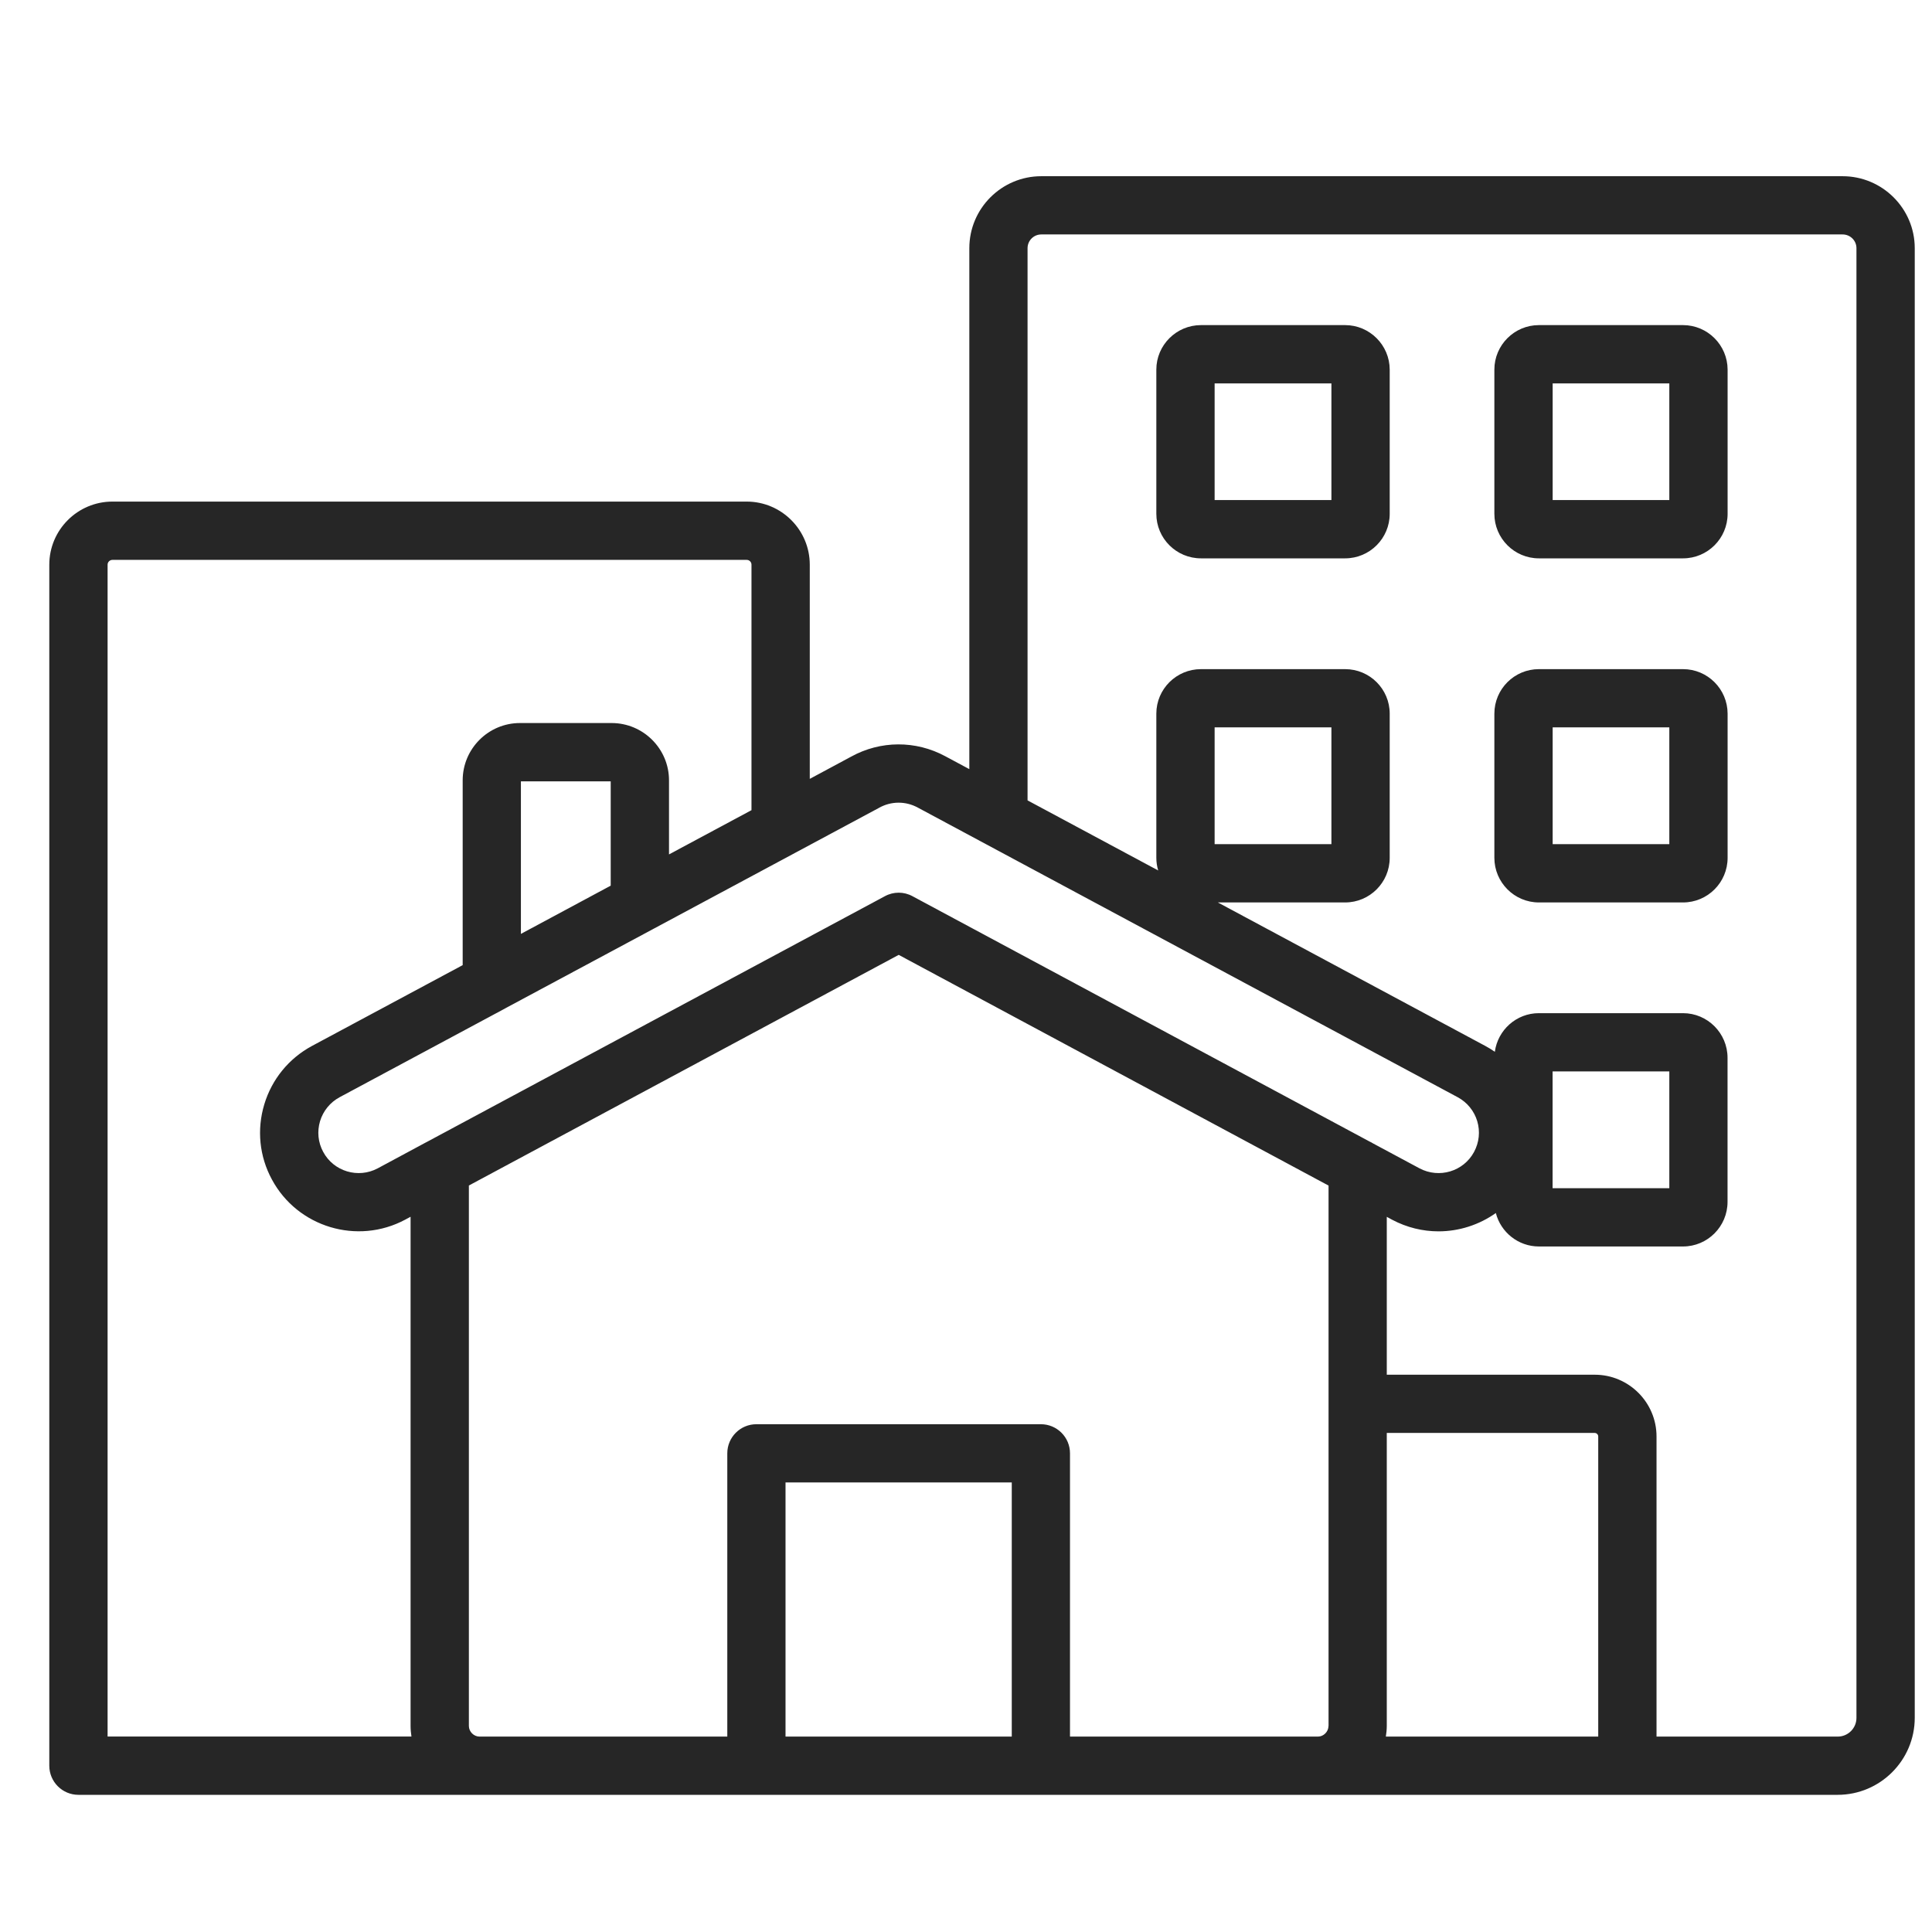 <svg width="29" height="29" viewBox="0 0 29 29" fill="none" xmlns="http://www.w3.org/2000/svg">
<g clip-path="url(#clip0_1511_4068)">
<path d="M27.658 2.645H15.63C15.035 2.645 14.55 3.129 14.55 3.725V11.545L14.19 11.352C13.746 11.112 13.217 11.114 12.775 11.358L12.155 11.691V8.476C12.155 7.954 11.73 7.529 11.208 7.529H1.688C1.165 7.529 0.74 7.954 0.74 8.476V26.504C0.74 26.745 0.936 26.941 1.177 26.941H7.197H11.353H15.624H19.782H27.584C28.221 26.941 28.741 26.423 28.741 25.785V3.725C28.741 3.13 28.255 2.645 27.658 2.645ZM13.191 12.128C13.192 12.127 13.194 12.126 13.196 12.125C13.377 12.024 13.594 12.023 13.776 12.122L21.881 16.47C22.023 16.547 22.127 16.674 22.174 16.829C22.22 16.984 22.203 17.148 22.126 17.291C21.969 17.584 21.602 17.694 21.307 17.537L20.608 17.162C20.593 17.152 20.576 17.143 20.558 17.135L13.696 13.452C13.567 13.382 13.412 13.382 13.283 13.452L6.407 17.141C6.398 17.145 6.389 17.15 6.38 17.155L5.67 17.537C5.376 17.694 5.008 17.584 4.851 17.29C4.774 17.148 4.758 16.984 4.804 16.829C4.851 16.675 4.955 16.547 5.097 16.47L7.584 15.136C7.587 15.134 7.591 15.132 7.594 15.13L9.798 13.948C9.807 13.944 9.816 13.939 9.824 13.934L13.191 12.128ZM23.99 26.067H20.802C20.81 26.015 20.816 25.962 20.816 25.907V21.509H23.938C23.966 21.509 23.99 21.534 23.99 21.561V26.067ZM19.941 25.907C19.941 25.993 19.868 26.067 19.782 26.067H16.061V21.815C16.061 21.573 15.865 21.378 15.624 21.378H11.354C11.113 21.378 10.917 21.573 10.917 21.815V26.067H7.198C7.112 26.067 7.038 25.993 7.038 25.907V17.795L13.49 14.333L19.942 17.796V25.907H19.941ZM9.167 13.294L7.819 14.018V11.728H9.167V13.294ZM1.615 8.476C1.615 8.436 1.648 8.404 1.688 8.404H11.208C11.248 8.404 11.28 8.436 11.28 8.476V12.161L10.042 12.825V11.713C10.042 11.239 9.655 10.853 9.18 10.853H7.805C7.331 10.853 6.945 11.239 6.945 11.713V14.487L4.683 15.7C4.336 15.887 4.081 16.199 3.967 16.577C3.853 16.956 3.893 17.357 4.081 17.704C4.466 18.421 5.365 18.692 6.083 18.307L6.163 18.264V25.906C6.163 25.961 6.168 26.014 6.176 26.066H1.615V8.476ZM11.791 26.067V22.252H15.187V26.067H11.791ZM27.866 25.786C27.866 25.941 27.74 26.067 27.584 26.067H24.865V21.562C24.865 21.051 24.449 20.635 23.938 20.635H20.816V18.265L20.895 18.308H20.895C21.117 18.426 21.357 18.483 21.592 18.483C21.9 18.483 22.202 18.386 22.453 18.208C22.527 18.496 22.789 18.71 23.099 18.71H25.263C25.631 18.71 25.931 18.41 25.931 18.04V15.878C25.931 15.509 25.631 15.208 25.263 15.208H23.099C22.761 15.208 22.482 15.461 22.438 15.788C22.392 15.756 22.345 15.726 22.295 15.7L18.28 13.546H20.191C20.56 13.546 20.86 13.246 20.86 12.876V10.712C20.86 10.343 20.56 10.044 20.191 10.044H18.027C17.658 10.044 17.357 10.343 17.357 10.712V12.876C17.357 12.942 17.367 13.006 17.385 13.066L15.424 12.014V3.725C15.424 3.611 15.517 3.519 15.63 3.519H27.658C27.773 3.519 27.866 3.611 27.866 3.725V25.786ZM23.305 17.835V16.082H25.057V17.835H23.305ZM18.232 12.671V10.918H19.985V12.671H18.232ZM20.191 4.88H18.027C17.658 4.88 17.357 5.18 17.357 5.548V7.712C17.357 8.081 17.657 8.381 18.027 8.381H20.191C20.56 8.381 20.86 8.081 20.86 7.712V5.548C20.859 5.18 20.559 4.88 20.191 4.88ZM19.985 7.506H18.232V5.755H19.985V7.506ZM25.263 4.88H23.099C22.731 4.88 22.431 5.18 22.431 5.548V7.712C22.431 8.081 22.731 8.381 23.099 8.381H25.263C25.632 8.381 25.932 8.081 25.932 7.712V5.548C25.931 5.18 25.631 4.88 25.263 4.88ZM25.057 7.506H23.306V5.755H25.057V7.506ZM25.263 10.044H23.099C22.731 10.044 22.431 10.343 22.431 10.712V12.876C22.431 13.245 22.731 13.546 23.099 13.546H25.263C25.632 13.546 25.932 13.246 25.932 12.876V10.712C25.931 10.343 25.631 10.044 25.263 10.044ZM25.057 12.671H23.306V10.918H25.057V12.671Z" fill="#262626"/>
</g>
<defs>
<clipPath id="clip0_1511_4068">
<rect width="28" height="28" fill="white" transform="translate(0.74 0.793)"/>
</clipPath>
</defs>
</svg>